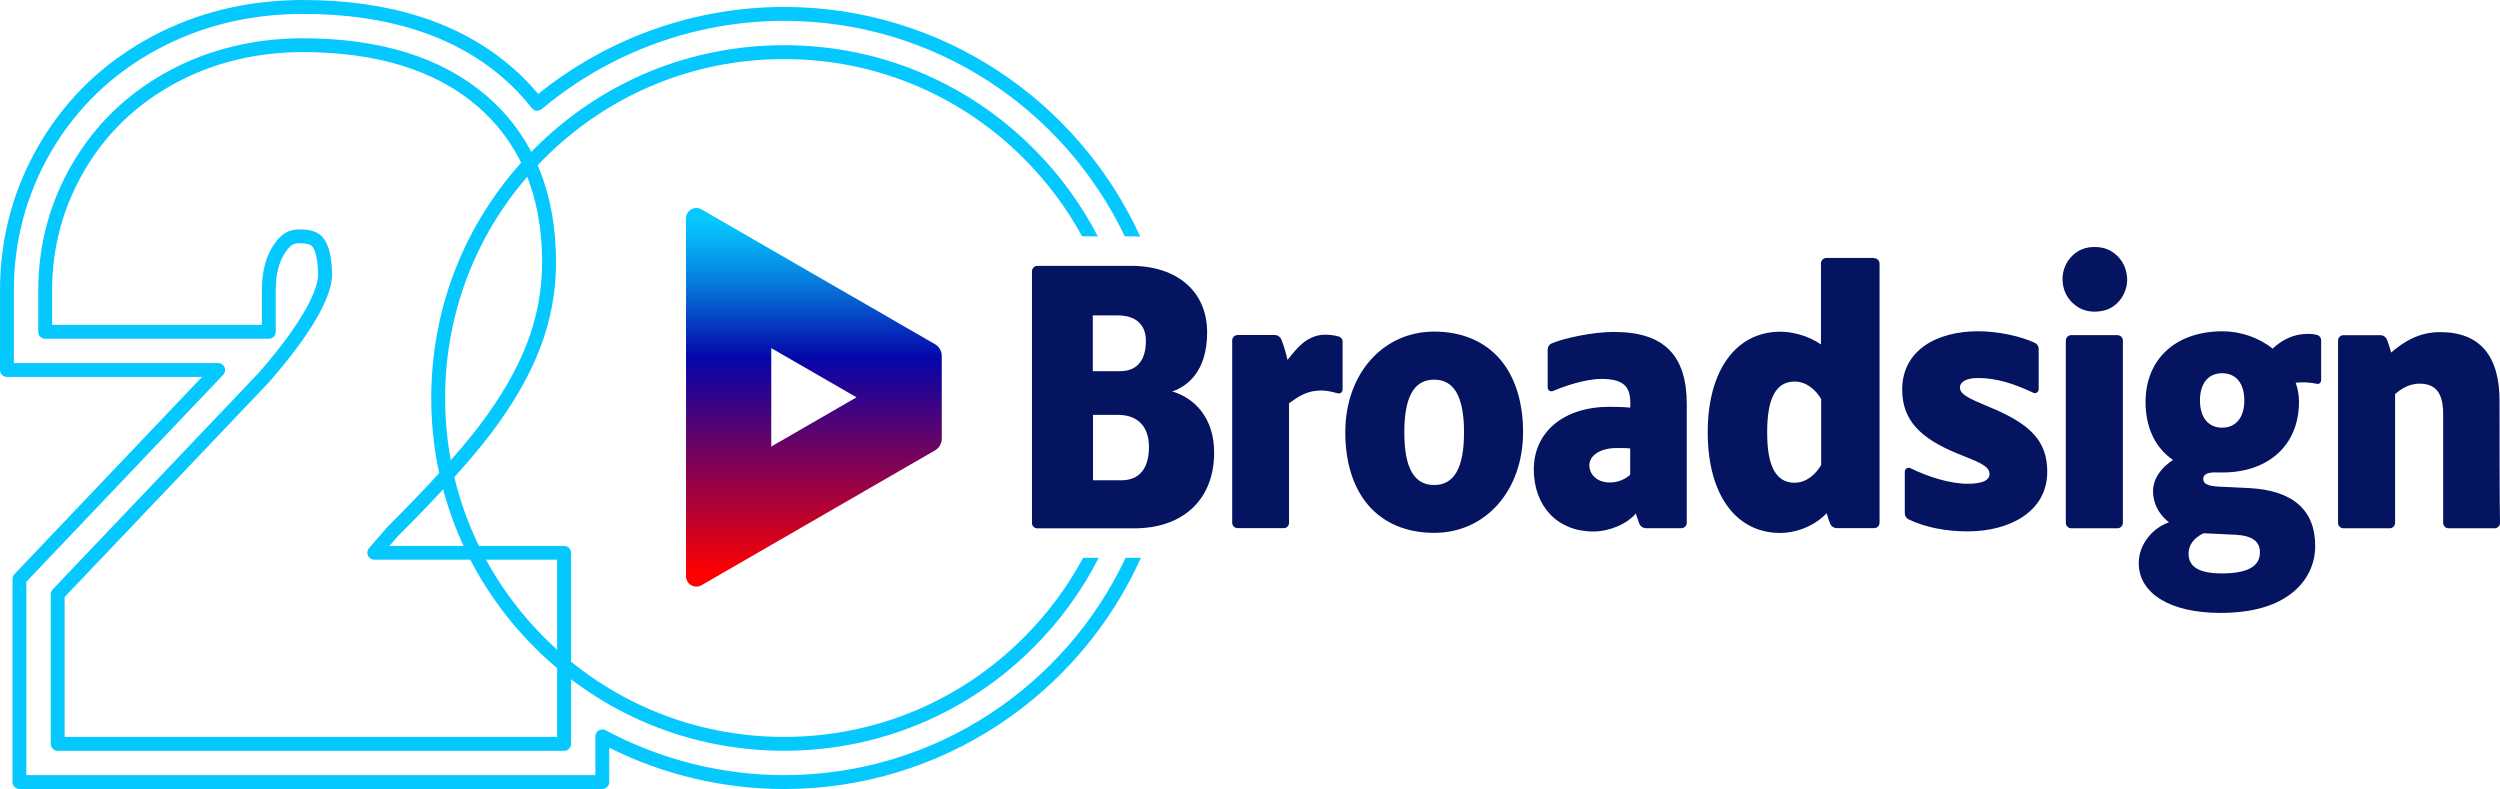 <?xml version="1.0" encoding="UTF-8"?>
<svg id="Layer_1" xmlns="http://www.w3.org/2000/svg" xmlns:xlink="http://www.w3.org/1999/xlink" viewBox="0 0 1584.24 500.01">
	<defs>
		<clipPath id="clippath">
			<rect width="1584.23" height="800" y="-150" style="fill:none;" />
		</clipPath>
		<clipPath id="clippath20">
			<rect width="740" height="500" x="0" y="0" style="fill:none; transform-origin:left center;">
				<animate attributeName="opacity" from="0" to="1" dur="2s" fill="freeze" />
				<animateTransform attributeName="transform" type="scale" from="3" to="1" dur="2s" fill="freeze" />
			</rect>
		</clipPath>
		<linearGradient id="linear-gradient" x1="515.77" y1="711.16" x2="515.77" y2="471.96" gradientTransform="translate(0 -340.18)" gradientUnits="userSpaceOnUse">
			<stop offset=".03" stop-color="red" />
			<stop offset=".6" stop-color="#0505a9" />
			<stop offset=".69" stop-color="#0538bf" />
			<stop offset=".82" stop-color="#0585e1" />
			<stop offset=".92" stop-color="#05b5f6" />
			<stop offset=".97" stop-color="#05c8ff" />
		</linearGradient>
		<linearGradient id="linear-gradient-2" x1="273.28" y1="592.37" x2="696.25" y2="592.37" gradientTransform="translate(0 -340.18)" gradientUnits="userSpaceOnUse">
			<stop stop-color="#FF0000">
				<animate attributeName="offset" values="-1.97;.03" dur="3s" repeatCount="indefinite" />
			</stop>
			<stop stop-color="#0505a9">
				<animate attributeName="offset" values="-1.4;.6" dur="3s" repeatCount="indefinite" />
			</stop>
			<stop stop-color="#0538bf">
				<animate attributeName="offset" values="-1.31;.69" dur="3s" repeatCount="indefinite" />
			</stop>
			<stop stop-color="#0585e1">
				<animate attributeName="offset" values="-1.18;.82" dur="3s" repeatCount="indefinite" />
			</stop>
			<stop stop-color="#05b5f6">
				<animate attributeName="offset" values="-1.08;.92" dur="3s" repeatCount="indefinite" />
			</stop>
			<stop stop-color="#05c8ff">
				<animate attributeName="offset" values="-1.03;.97" dur="3s" repeatCount="indefinite" />
			</stop>
			<stop stop-color="#05c8ff">
				<animate attributeName="offset" values="-.97;1.03" dur="3s" repeatCount="indefinite" />
			</stop>
			<stop stop-color="#05b5f6">
				<animate attributeName="offset" values="-.92;1.08" dur="3s" repeatCount="indefinite" />
			</stop>
			<stop stop-color="#0585e1">
				<animate attributeName="offset" values="-.82;1.18" dur="3s" repeatCount="indefinite" />
			</stop>
			<stop stop-color="#0538bf">
				<animate attributeName="offset" values="-.69;0.31" dur="3s" repeatCount="indefinite" />
			</stop>
			<stop stop-color="#0505a9">
				<animate attributeName="offset" values="-.6;1.4" dur="3s" repeatCount="indefinite" />
			</stop>
			<stop stop-color="#FF0000">
				<animate attributeName="offset" values="-.03;1.97" dur="3s" repeatCount="indefinite" />
			</stop>
			<stop stop-color="#FF0000">
				<animate attributeName="offset" values=".03;2.03" dur="3s" repeatCount="indefinite" />
			</stop>
			<stop stop-color="#0505a9">
				<animate attributeName="offset" values=".6;2.6" dur="3s" repeatCount="indefinite" />
			</stop>
			<stop stop-color="#0538bf">
				<animate attributeName="offset" values=".69;2.69" dur="3s" repeatCount="indefinite" />
			</stop>
			<stop stop-color="#0585e1">
				<animate attributeName="offset" values=".82;2.82" dur="3s" repeatCount="indefinite" />
			</stop>
			<stop stop-color="#05b5f6">
				<animate attributeName="offset" values=".92;2.92" dur="3s" repeatCount="indefinite" />
			</stop>
			<stop stop-color="#05c8ff">
				<animate attributeName="offset" values=".97;2.97" dur="3s" repeatCount="indefinite" />
			</stop>
		</linearGradient>
		<linearGradient id="linear-gradient-3" x1="0" y1="590.18" x2="723.02" y2="590.18" gradientTransform="translate(0 -340.18)" gradientUnits="userSpaceOnUse">
			<stop stop-color="#FF0000">
				<animate attributeName="offset" values="-1.97;.03" dur="3s" repeatCount="indefinite" />
			</stop>
			<stop stop-color="#0505a9">
				<animate attributeName="offset" values="-1.4;.6" dur="3s" repeatCount="indefinite" />
			</stop>
			<stop stop-color="#0538bf">
				<animate attributeName="offset" values="-1.31;.69" dur="3s" repeatCount="indefinite" />
			</stop>
			<stop stop-color="#0585e1">
				<animate attributeName="offset" values="-1.18;.82" dur="3s" repeatCount="indefinite" />
			</stop>
			<stop stop-color="#05b5f6">
				<animate attributeName="offset" values="-1.08;.92" dur="3s" repeatCount="indefinite" />
			</stop>
			<stop stop-color="#05c8ff">
				<animate attributeName="offset" values="-1.03;.97" dur="3s" repeatCount="indefinite" />
			</stop>
			<stop stop-color="#05c8ff">
				<animate attributeName="offset" values="-.97;1.03" dur="3s" repeatCount="indefinite" />
			</stop>
			<stop stop-color="#05b5f6">
				<animate attributeName="offset" values="-.92;1.08" dur="3s" repeatCount="indefinite" />
			</stop>
			<stop stop-color="#0585e1">
				<animate attributeName="offset" values="-.82;1.18" dur="3s" repeatCount="indefinite" />
			</stop>
			<stop stop-color="#0538bf">
				<animate attributeName="offset" values="-.69;0.31" dur="3s" repeatCount="indefinite" />
			</stop>
			<stop stop-color="#0505a9">
				<animate attributeName="offset" values="-.6;1.4" dur="3s" repeatCount="indefinite" />
			</stop>
			<stop stop-color="#FF0000">
				<animate attributeName="offset" values="-.03;1.97" dur="3s" repeatCount="indefinite" />
			</stop>
			<stop stop-color="#FF0000">
				<animate attributeName="offset" values=".03;2.03" dur="3s" repeatCount="indefinite" />
			</stop>
			<stop stop-color="#0505a9">
				<animate attributeName="offset" values=".6;2.6" dur="3s" repeatCount="indefinite" />
			</stop>
			<stop stop-color="#0538bf">
				<animate attributeName="offset" values=".69;2.69" dur="3s" repeatCount="indefinite" />
			</stop>
			<stop stop-color="#0585e1">
				<animate attributeName="offset" values=".82;2.82" dur="3s" repeatCount="indefinite" />
			</stop>
			<stop stop-color="#05b5f6">
				<animate attributeName="offset" values=".92;2.92" dur="3s" repeatCount="indefinite" />
			</stop>
			<stop stop-color="#05c8ff">
				<animate attributeName="offset" values=".97;2.97" dur="3s" repeatCount="indefinite" />
			</stop>
		</linearGradient>
		<linearGradient id="linear-gradient-4" x1="24.24" y1="590.21" x2="361.87" y2="590.21" gradientTransform="translate(0 -340.18)" gradientUnits="userSpaceOnUse">
			<stop stop-color="#FF0000">
				<animate attributeName="offset" values="-1.97;.03" dur="3s" repeatCount="indefinite" />
			</stop>
			<stop stop-color="#0505a9">
				<animate attributeName="offset" values="-1.4;.6" dur="3s" repeatCount="indefinite" />
			</stop>
			<stop stop-color="#0538bf">
				<animate attributeName="offset" values="-1.31;.69" dur="3s" repeatCount="indefinite" />
			</stop>
			<stop stop-color="#0585e1">
				<animate attributeName="offset" values="-1.18;.82" dur="3s" repeatCount="indefinite" />
			</stop>
			<stop stop-color="#05b5f6">
				<animate attributeName="offset" values="-1.08;.92" dur="3s" repeatCount="indefinite" />
			</stop>
			<stop stop-color="#05c8ff">
				<animate attributeName="offset" values="-1.03;.97" dur="3s" repeatCount="indefinite" />
			</stop>
			<stop stop-color="#05c8ff">
				<animate attributeName="offset" values="-.97;1.03" dur="3s" repeatCount="indefinite" />
			</stop>
			<stop stop-color="#05b5f6">
				<animate attributeName="offset" values="-.92;1.08" dur="3s" repeatCount="indefinite" />
			</stop>
			<stop stop-color="#0585e1">
				<animate attributeName="offset" values="-.82;1.18" dur="3s" repeatCount="indefinite" />
			</stop>
			<stop stop-color="#0538bf">
				<animate attributeName="offset" values="-.69;0.31" dur="3s" repeatCount="indefinite" />
			</stop>
			<stop stop-color="#0505a9">
				<animate attributeName="offset" values="-.6;1.4" dur="3s" repeatCount="indefinite" />
			</stop>
			<stop stop-color="#FF0000">
				<animate attributeName="offset" values="-.03;1.97" dur="3s" repeatCount="indefinite" />
			</stop>
			<stop stop-color="#FF0000">
				<animate attributeName="offset" values=".03;2.03" dur="3s" repeatCount="indefinite" />
			</stop>
			<stop stop-color="#0505a9">
				<animate attributeName="offset" values=".6;2.6" dur="3s" repeatCount="indefinite" />
			</stop>
			<stop stop-color="#0538bf">
				<animate attributeName="offset" values=".69;2.69" dur="3s" repeatCount="indefinite" />
			</stop>
			<stop stop-color="#0585e1">
				<animate attributeName="offset" values=".82;2.82" dur="3s" repeatCount="indefinite" />
			</stop>
			<stop stop-color="#05b5f6">
				<animate attributeName="offset" values=".92;2.92" dur="3s" repeatCount="indefinite" />
			</stop>
			<stop stop-color="#05c8ff">
				<animate attributeName="offset" values=".97;2.97" dur="3s" repeatCount="indefinite" />
			</stop>
		</linearGradient>
	</defs>
	<g width="1584.23" height="800" style="clip-path:url(#clippath);">
		<g style="clip-path:url(#clippath20); transform-origin: 0% 50%;" height="800">
			<animate attributeName="opacity" from="0" to="1" dur="2s" begin="0s" fill="freeze" />
			<animateTransform attributeName="transform" type="scale" from="3" to="1" dur="2s" begin="0s" fill="freeze" />
			<path d="m357.45,475.76H36.55c-2.42,0-4.39-1.96-4.39-4.39v-94.8c0-1.12.43-2.22,1.2-3.03l130.48-137.16c35.01-39.97,37.72-57.63,37.72-62.09,0-12.74-2.84-17.13-3.71-18.17-1.38-1.65-5.1-1.98-8-1.98s-5.1.35-8.36,4.8c-4.56,6.21-6.76,14.43-6.76,25.13v26.19c0,2.42-1.96,4.39-4.39,4.39H28.63c-2.42,0-4.39-1.96-4.39-4.39v-26.19c0-29.04,7.38-56.29,21.96-80.95,14.62-24.78,35.15-44.39,61.01-58.3,25.38-13.64,53.9-20.56,84.79-20.56,48.87,0,87.89,12.17,115.95,36.15,29.47,25.19,44.41,60.85,44.41,105.97,0,18.93-3.57,37.58-10.57,55.45-6.64,16.89-16.84,34.52-30.35,52.44-12.75,16.9-32.21,38.4-59.5,65.73l-5.13,5.93h110.67c2.42,0,4.39,1.96,4.39,4.39v121.1c0,2.42-1.96,4.39-4.39,4.39l-.02-.03v-.02Zm-316.51-8.79h312.11v-112.31h-115.9c-1.73,0-3.28-1-3.99-2.57s-.44-3.41.68-4.7l11.53-13.31s.14-.16.21-.22c27.06-27.09,46.29-48.32,58.81-64.92,13.02-17.27,22.84-34.2,29.18-50.35,6.61-16.84,9.97-34.41,9.97-52.23,0-42.44-13.91-75.84-41.33-99.3-26.42-22.59-63.51-34.03-110.23-34.03-29.42,0-56.54,6.56-80.62,19.52-24.43,13.13-43.8,31.65-57.6,55.04-13.75,23.3-20.74,49.05-20.74,76.49v21.8h132.93v-21.8c0-12.63,2.77-22.54,8.48-30.32,4.37-5.97,8.86-8.4,15.46-8.4,9.35,0,12.88,2.93,14.73,5.13,2.63,3.15,5.77,9.82,5.77,23.81,0,8.35-5.2,28.26-39.97,67.95-.05.05-.08.1-.13.13L40.95,378.32v88.65h-.02.01Z" style="fill:url(#linear-gradient-4);" />
			<path d="m718.78,353.51h-5.5c-38.2,81.27-120.84,137.69-216.44,137.69-39.27,0-78.37-9.84-113.08-28.45-.65-.35-1.36-.52-2.08-.52-.78,0-1.57.21-2.25.62-1.33.79-2.14,2.22-2.14,3.77v24.59H16.71v-122.57l124.74-131.14c1.2-1.27,1.55-3.15.86-4.75-.7-1.62-2.28-2.66-4.04-2.66H8.79v-46.02c0-31.84,8.11-61.72,24.1-88.81,16.08-27.25,38.62-48.79,67-64.05,27.64-14.86,58.63-22.4,92.11-22.4,52.66,0,95.04,13.4,125.98,39.84,7.02,5.99,13.4,12.66,18.99,19.83.73.93,1.82,1.54,2.99,1.66,1.19.11,2.36-.24,3.28-1,43.06-36.07,97.62-55.94,153.61-55.94,95.15,0,177.48,55.89,215.92,136.58h3.8c2.04,0,4.02.08,6,.21C683.55,64.19,597.05,4.4,496.85,4.4c-56.56,0-111.7,19.55-155.79,55.15-5.26-6.31-11.09-12.2-17.39-17.58C291.1,14.12,246.79,0,191.98,0c-34.93,0-67.33,7.89-96.26,23.45-29.8,16.03-53.48,38.69-70.4,67.33C8.52,119.23,0,150.61,0,184.06v50.43c0,2.42,1.96,4.39,4.39,4.39h123.63L9.14,363.85c-.78.82-1.2,1.9-1.2,3.03v128.72c0,2.42,1.96,4.39,4.39,4.39h369.36c2.42,0,4.39-1.96,4.39-4.39v-21.75c34.33,17.13,72.48,26.16,110.77,26.16,100.6,0,187.38-60.26,226.17-146.57-1.39.06-2.8.09-4.23.09v-.02h0Z" style="fill:url(#linear-gradient-3);" />
			<path d="m686.33,353.51c-9.85,18.38-22.46,35.39-37.63,50.55-40.57,40.57-94.5,62.91-151.86,62.91s-111.31-22.34-151.86-62.91c-40.56-40.57-62.91-94.5-62.91-151.86s22.34-111.31,62.91-151.86c40.57-40.57,94.5-62.91,151.86-62.91s111.31,22.34,151.86,62.91c14.84,14.84,27.25,31.49,37.01,49.43h9.95c-10.47-20.28-24.13-39.04-40.73-55.65-42.22-42.22-98.36-65.48-158.08-65.48s-115.86,23.26-158.09,65.48c-42.22,42.22-65.48,98.37-65.48,158.08s23.26,115.86,65.48,158.07c42.22,42.22,98.36,65.48,158.09,65.48s115.86-23.26,158.08-65.48c16.9-16.9,30.77-36.06,41.32-56.76h-9.92Z" style="fill:url(#linear-gradient-2);" />
		</g>
		<path d="m761.07,260.26c-4.59-5.85-10.99-10.01-17.95-12.1-.28,0-.28-.14-.28-.14.14,0,.28-.14.41-.14h.14c8.06-2.91,21.56-11.55,21.56-37.28s-18.77-42.14-48.4-42.14h-59.12c-1.95,0-3.47,1.54-3.47,3.47v159.55c0,.84.28,1.66.97,2.36.55.55,1.39.97,2.36.97h61.48c31.02,0,50.63-18.36,50.63-47.99,0-10.57-2.79-19.47-8.35-26.57l.02.02h0Zm-68.58-60.38h16c11.26,0,17.66,5.85,17.66,16.13,0,12.37-5.7,19.2-16.27,19.2h-17.38v-35.33h-.02.01Zm17.95,104.46h-17.81v-41.44h16.13c12.37.14,19.33,7.51,19.33,20.31,0,13.77-6.11,21.15-17.66,21.15l.02-.02h-.01Z" style="fill:#041460;" />
		<path d="m848,213.11c1.66.41,2.79,1.66,2.79,3.34v30.47c0,.7-.41,1.54-.97,1.95-.55.41-1.25.55-1.95.41-4.17-1.11-8.21-2.22-13.5-1.66-6.96.55-12.1,4.04-17.52,7.92v75.81c0,.97-.41,1.81-.97,2.36-.7.7-1.54.97-2.36.97h-29.21c-1.95,0-3.47-1.54-3.47-3.47v-115.44c0-1.95,1.54-3.47,3.47-3.47h23.51c1.81,0,3.47,1.11,4.17,2.79,1.54,3.9,2.91,8.62,3.9,12.94.14-.14.14-.28.28-.28,5.56-6.95,11.12-14.2,21.28-15.57,3.61-.28,7.65.14,10.57.97l-.02-.02v-.02Zm735.96,41.03c0-28.93-12.66-43.68-37.69-43.68-13.91,0-23.5,6.54-31.02,12.94-.84-2.92-1.66-5.7-2.65-8.21-.7-1.66-2.36-2.79-4.16-2.79h-23.36c-1.95,0-3.47,1.54-3.47,3.47v115.44c0,1.95,1.53,3.47,3.47,3.47h29.21c1.95,0,3.47-1.54,3.47-3.47v-81.51c2.22-2.09,7.92-6.67,15.44-6.67,10.43,0,15.03,5.99,15.03,19.33v68.85c0,1.95,1.53,3.47,3.47,3.47h29.07c1.94,0,3.47-1.54,3.47-3.47-.29-11.69-.29-54.39-.29-77.2m-242.17-41.73h-29.21c-1.94,0-3.47,1.54-3.47,3.47v115.44c0,1.95,1.53,3.47,3.47,3.47h29.21c1.95,0,3.48-1.54,3.48-3.47v-115.44c0-1.95-1.54-3.47-3.48-3.47Zm-4.3-53.42c-2.22-1.25-4.86-2.09-8.06-2.36-3.91-.28-7.24.14-10.43,1.54-6.54,2.79-13.06,10.71-11.82,21.28.7,5.99,3.62,10.85,8.35,14.32,3.35,2.5,7.37,3.75,11.7,3.75h.28c3.06,0,5.85-.55,8.35-1.54,7.65-3.2,12.51-11.41,12.11-19.9-.56-7.51-4.05-13.21-10.44-17.11m-428.69,51.19c17.52,0,31.99,6.11,41.87,17.66,9.46,11.12,14.46,27.12,14.46,46.04,0,36.99-23.65,63.84-56.33,63.84-17.52,0-31.99-6.12-41.87-17.66-9.46-11.12-14.46-27.12-14.46-46.04,0-36.99,23.78-63.84,56.34-63.84h-.01Zm18.92,63.84c0-22.81-6.4-33.38-18.92-33.38s-18.92,10.43-18.92,33.38,6.4,33.38,18.92,33.38,18.92-10.57,18.92-33.38Zm540.81-61.63c1.39.41,2.36,1.81,2.36,3.34v25.17c0,.7-.29,1.39-.84,1.95-.56.41-1.26.7-1.95.41-4.16-.97-9.05-1.11-13.35-.7,1.39,3.9,2.09,8.06,2.09,12.1,0,27.26-19.06,44.79-48.54,44.79h-2.65c-4.16-.28-7.09.28-8.49,1.66-.7.55-.97,1.39-.97,2.36,0,2.5,1.26,4.59,10.57,5.01,0,0,1.53,0,18.21.84,27.96,1.39,42.15,13.91,42.15,36.72,0,10.99-4.74,21.42-13.5,28.79-10.57,9.05-26.28,13.62-46.59,13.62-31.86,0-51.74-12.37-51.74-31.57,0-11.26,8.06-21.97,19.2-25.87-7.24-5.42-10.15-13.07-10.15-19.61,0-7.51,4.59-14.61,12.65-19.9-11.27-7.65-17.38-20.58-17.38-36.72,0-27.26,19.2-44.79,48.82-44.79,11.41,0,23.09,4.04,31.71,10.99,6.55-6.11,13.91-9.32,21.83-9.32,2.09-.14,4.45.14,6.55.7m-72.2,125.6c-6.26,3.06-9.46,7.51-9.46,12.94,0,8.62,7.09,12.52,21.15,12.52,15.57,0,23.92-4.17,24.06-12.94.29-7.24-4.86-10.99-15.3-11.55l-20.46-.97h0Zm25.88-84.15c0-10.85-5.29-17.25-14.05-17.25s-14.06,6.4-14.06,17.25,5.29,17.25,14.06,17.25,14.05-6.54,14.05-17.25Zm-399.22-43.39c31.72,0,45.9,15.02,45.9,45.77v75.11c0,1.95-1.54,3.47-3.48,3.47h-22.4c-1.8,0-3.47-1.11-4.16-2.79-.7-1.95-1.53-4.17-2.22-6.54-5.84,6.81-16.7,11.41-27.12,11.41-22.4,0-37.56-15.86-37.56-39.37s18.77-39.64,47.98-39.64c4.87,0,9.47.14,13.07.55l.15-2.5c0-9.74-3.06-15.72-18.22-15.72-10.56,0-24.33,4.86-30.73,7.65-.7.28-1.66.28-2.36-.14-.7-.43-1.11-1.25-1.11-2.09v-23.92c0-1.81.97-3.34,2.65-4.04,8.21-3.47,26.16-7.24,39.64-7.24m-15.86,84.57c0,5.42,4.45,10.85,13.07,10.85,4.59,0,9.05-1.66,12.8-4.86v-16.7c-1.95-.28-4.86-.28-8.06-.28-10.44-.14-17.82,4.45-17.82,10.99h.01Zm180.41-131.3c1.95,0,3.48,1.54,3.48,3.47v164.13c0,1.95-1.54,3.47-3.48,3.47h-23.65c-1.8,0-3.47-1.11-4.16-2.79-.84-1.95-1.53-4.17-2.21-6.67-8.77,9.17-20.86,12.52-29.36,12.52-28.37,0-46.03-24.48-46.03-63.84s18.07-63.7,46.03-63.7c6.82,0,17.12,2.09,25.74,8.06v-51.33c0-1.95,1.53-3.47,3.47-3.47h30.18m-50.35,142.44c7.79,0,13.76-5.85,16.82-11.26v-41.73c-3.06-5.42-9.05-11.12-16.82-11.12-11.7,0-17.39,10.42-17.39,31.86-.14,21.7,5.57,32.27,17.39,32.27m126.99-46.47c-12.65-5.56-22.26-8.49-22.26-13.91,0-2.79,2.79-5.99,11.55-5.99,11.12,0,21.98,3.2,34.92,9.32,1.66.84,3.47-.41,3.47-2.22v-25.6c0-1.66-.97-3.06-2.36-3.76-9.18-4.31-23.51-7.37-36.03-7.37-26.28,0-48.12,12.1-48.12,36.99,0,19.76,12.11,31.02,34.63,40.33,11.96,5.01,20.86,7.51,20.71,13.21,0,2.79-2.36,6.11-13.76,6.11s-25.32-4.45-36.32-9.87c-1.66-.84-3.61.41-3.61,2.22v26.43c0,1.66.97,3.06,2.36,3.75,10.85,5.29,24.33,7.65,37.41,7.65,26.85,0,50.5-12.66,50.5-37.69.14-19.9-11.41-30.04-33.11-39.64h0l.02.04Z" style="fill:#041460;" />
		<path d="m542.77,189.41l-54.02-31.19-44.2-25.52c-4.37-2.52-9.82.63-9.82,5.67v226.8c0,5.04,5.45,8.19,9.82,5.67l44.2-25.52,54.02-31.19,49.7-28.69c2.68-1.54,4.33-4.39,4.33-7.48v-52.39c0-3.09-1.65-5.94-4.33-7.48l-49.7-28.69v.02h0Zm-54.02,93.55v-62.37l54.02,31.19-54.02,31.19v-.02h0Z" style="fill:url(#linear-gradient);" />
	</g>
</svg>